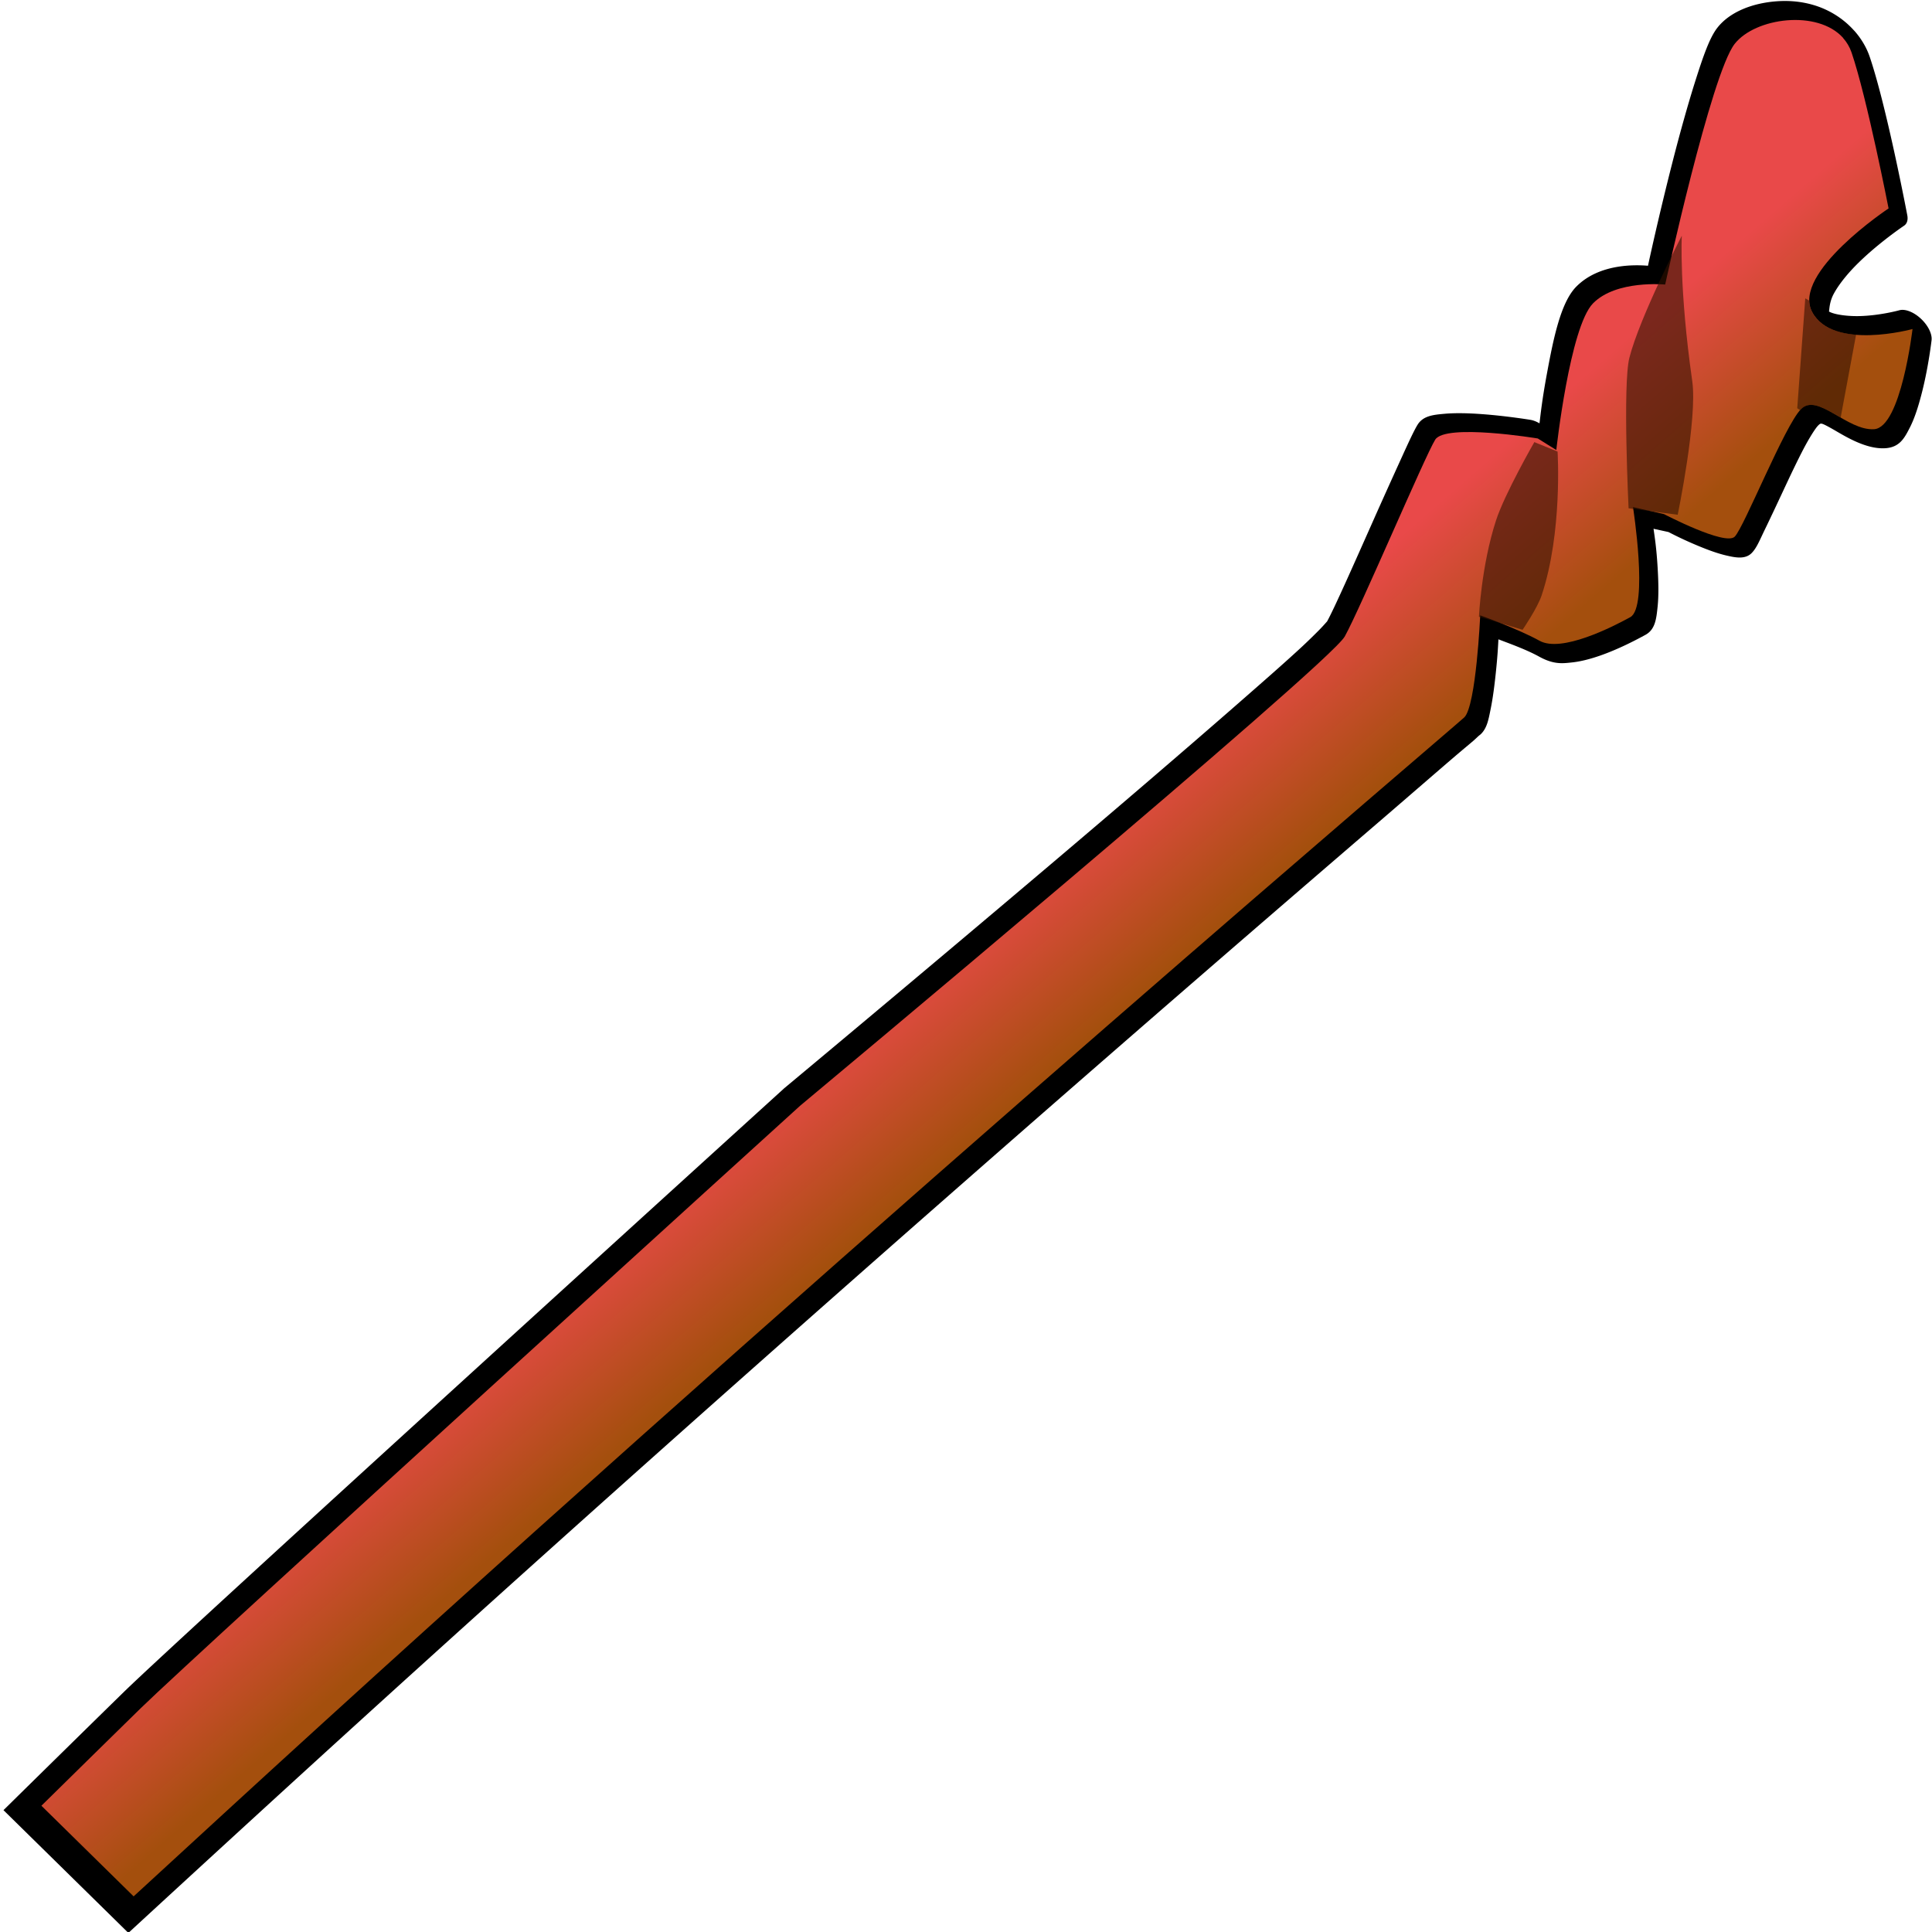 <?xml version="1.0" encoding="UTF-8" standalone="no"?>
<!-- Created with Inkscape (http://www.inkscape.org/) -->

<svg
   xmlns:dc="http://purl.org/dc/elements/1.1/"
   xmlns:cc="http://creativecommons.org/ns#"
   xmlns:rdf="http://www.w3.org/1999/02/22-rdf-syntax-ns#"
   xmlns:svg="http://www.w3.org/2000/svg"
   xmlns="http://www.w3.org/2000/svg"
   xmlns:sodipodi="http://sodipodi.sourceforge.net/DTD/sodipodi-0.dtd"
   xmlns:inkscape="http://www.inkscape.org/namespaces/inkscape"
   id="svg2"
   sodipodi:docname="staff_01.svg"
   viewBox="0 0 256 256"
   version="1.1"
   inkscape:version="0.92.4 (5da689c313, 2019-01-14)"
   width="256"
   height="256">
  <defs
     id="defs4">
    <linearGradient
       id="linearGradient5395-470-606-749-155-473-817-466-134-201-6-691-779-548-982"
       y2="286.83"
       gradientUnits="userSpaceOnUse"
       y1="287.52"
       gradientTransform="matrix(-0.422,0,0,0.235,-332.82,330.26)"
       x2="179.89"
       x1="163.94">
      <stop
         id="stop41363"
         stop-color="#a44f0d"
         offset="0" />
      <stop
         id="stop41365"
         stop-color="#e94949"
         offset="1" />
    </linearGradient>
  </defs>
  <sodipodi:namedview
     id="base"
     bordercolor="#666666"
     inkscape:pageshadow="2"
     inkscape:window-y="-8"
     fit-margin-left="0"
     pagecolor="#ffffff"
     fit-margin-top="0"
     inkscape:window-maximized="1"
     inkscape:zoom="1.4"
     inkscape:window-x="-8"
     inkscape:window-height="1025"
     showgrid="false"
     borderopacity="1.0"
     inkscape:current-layer="layer1"
     inkscape:cx="54.343852"
     inkscape:cy="156.26466"
     fit-margin-right="0"
     fit-margin-bottom="0"
     inkscape:window-width="1920"
     inkscape:pageopacity="0.0"
     inkscape:document-units="px" />
  <g
     id="layer1"
     inkscape:label="Layer 1"
     inkscape:groupmode="layer"
     transform="translate(-26.124,-289.573)">
    <g
       id="g823"
       transform="matrix(2.442,2.4,-2.4,2.442,2130.723,399.611)">
      <path
         id="path4890"
         d="m -408.91,358.48 c -0.732,-0.047 -1.361,0.151 -1.822,0.398 -0.461,0.247 -0.83,0.566 -1.135,0.918 -0.61,0.704 -0.985,1.549 -0.898,2.316 0.054,0.484 0.386,1.18 0.832,2.059 0.446,0.879 1.015,1.905 1.584,2.883 1.071,1.841 2.004,3.316 2.125,3.508 -0.35,0.294 -1.412,1.244 -1.412,2.529 0,0.859 0.792,2.068 1.545,3.184 0.576,0.853 0.91,1.271 1.148,1.58 a 0.91,0.507 0 0 0 -0.344,0.148 c 0,0 -0.758,0.533 -1.506,1.168 -0.374,0.318 -0.745,0.661 -1.029,0.994 -0.284,0.333 -0.539,0.637 -0.449,1.035 0.055,0.247 0.228,0.73 0.477,1.412 0.249,0.683 0.561,1.534 0.885,2.398 0.648,1.73 1.329,3.537 1.478,4.08 -0.006,-0.02 0.012,0.181 0.012,0.434 -8e-4,0.253 -0.005,0.598 -0.025,1.016 -0.04,0.835 -0.124,1.967 -0.225,3.293 -0.201,2.653 -0.495,6.08 -0.805,9.471 -0.619,6.782 -1.281,13.412 -1.281,13.412 a 0.91,0.507 0 0 0 0,0.016 c 0,0 -1.78,31.325 -1.848,34.516 -0.023,1.072 -0.086,4.629 -0.117,6.551 h 6.777 c 0.183,-3.652 0.372,-7.32 0.574,-10.965 0.838,-15.08 1.896,-29.71 2.746,-40.604 0.425,-5.447 0.802,-9.96 1.068,-13.131 0.133,-1.586 0.231,-2.836 0.305,-3.699 0.037,-0.432 0.072,-0.76 0.092,-0.992 0.009,-0.116 0.009,-0.209 0.014,-0.273 0.005,-0.065 0.012,-0.072 0.012,-0.131 0,-0.331 -0.192,-0.604 -0.422,-0.957 -0.23,-0.353 -0.523,-0.738 -0.818,-1.109 -0.424,-0.533 -0.641,-0.774 -0.846,-1.008 0.446,-0.195 1.062,-0.479 1.586,-0.625 0.626,-0.174 0.834,-0.444 1.068,-0.729 0.234,-0.285 0.426,-0.616 0.594,-0.955 0.335,-0.679 0.568,-1.405 0.688,-1.803 0.125,-0.417 -0.135,-0.738 -0.424,-1.102 -0.289,-0.363 -0.678,-0.736 -1.068,-1.088 -0.573,-0.517 -0.891,-0.749 -1.162,-0.957 l 0.502,-0.316 c 0.142,-0.044 0.592,-0.18 1.201,-0.426 0.349,-0.141 0.707,-0.299 1.016,-0.486 0.308,-0.187 0.648,-0.402 0.648,-0.764 0,-0.277 -0.123,-0.559 -0.277,-1.016 -0.154,-0.457 -0.352,-1.022 -0.555,-1.596 -0.203,-0.574 -0.405,-1.155 -0.555,-1.647 -0.15,-0.492 -0.238,-0.916 -0.238,-1.059 0,-0.13 0.023,-0.135 0.066,-0.162 0.044,-0.027 0.188,-0.073 0.436,-0.139 0.496,-0.131 1.455,-0.328 1.967,-0.898 0.372,-0.414 0.255,-0.8 0.119,-1.234 -0.136,-0.434 -0.387,-0.905 -0.646,-1.346 -0.519,-0.882 -1.123,-1.654 -1.123,-1.654 a 0.91,0.507 0 0 0 -1.703,0.043 c 0,0 -0.383,0.664 -0.936,1.236 -0.276,0.286 -0.602,0.541 -0.832,0.654 -0.092,0.045 -0.135,0.053 -0.158,0.059 0.083,0.021 -0.206,-0.193 -0.33,-0.617 -0.127,-0.435 -0.174,-1.015 -0.16,-1.582 0.028,-1.134 0.252,-2.213 0.252,-2.213 a 0.91,0.507 0 0 0 -0.197,-0.375 c 0,0 -3.521,-2.444 -5.346,-3.359 -0.313,-0.157 -0.71,-0.269 -1.121,-0.295 h -0.002 z"
         inkscape:connector-curvature="0"
         transform="translate(-7.3564e-6)" />
      <path
         id="path3922"
         d="m -409.02,358.98 c -1.479,-0.094 -2.974,1.822 -2.83,3.106 0.165,1.467 4.611,8.529 4.611,8.529 0,0 -1.482,1.191 -1.482,2.475 0,1.284 2.965,5.045 2.965,5.045 l -0.824,0.184 c 0,0 -2.963,2.083 -2.799,2.816 0.165,0.734 2.513,6.693 2.842,7.885 0.329,1.191 -2.303,27.729 -2.303,27.729 0,0 -1.791,31.385 -1.857,34.508 -0.019,0.882 -0.071,3.92 -0.096,5.391 h 5.004 c 0.166,-3.275 0.332,-6.557 0.514,-9.822 1.676,-30.167 4.232,-58.52 4.232,-58.822 0,-0.648 -2.328,-3.242 -2.328,-3.242 0,0 1.397,-0.649 2.328,-0.908 0.931,-0.259 1.63,-2.335 1.863,-3.113 0.233,-0.778 -2.91,-3.111 -2.91,-3.111 l 1.047,-0.648 c 10e-6,0 2.562,-0.778 2.562,-1.297 0,-0.519 -1.631,-4.41 -1.631,-5.318 0,-0.908 1.864,-0.648 2.562,-1.426 0.699,-0.778 -1.656,-3.809 -1.656,-3.809 0,0 -1.604,2.771 -3.234,2.252 -1.63,-0.519 -0.699,-4.928 -0.699,-4.928 l 0.002,-0.002 c 0,0 -3.607,-2.475 -5.254,-3.301 -0.206,-0.103 -0.418,-0.156 -0.629,-0.17 z"
         style="fill:url(#linearGradient5395-470-606-749-155-473-817-466-134-201-6-691-779-548-982)"
         inkscape:connector-curvature="0"
         transform="translate(-7.3564e-6)" />
      <path
         id="path3948"
         d="m -400.61,366.82 1.822,2.706 c -0.675,0.176 -1.32,0.31 -1.32,0.846 v 0.051 l -0.132,0.022 -2.759,-3.25 0.172,-0.044 c 0.109,0.106 0.234,0.188 0.383,0.235 0.65,0.207 1.294,-0.112 1.835,-0.566 z m -7.498,1.993 c 0,0 1.356,1.534 4.238,3.735 1.166,0.891 3.221,4.081 3.221,4.081 l -1.531,1.154 c 0,0 -3.53,-3.258 -4.066,-4.184 -0.823,-1.421 -1.861,-4.787 -1.861,-4.787 z m 2.429,9.331 c 0,0 2.325,2.08 3.459,4.397 0.234,0.478 0.409,1.471 0.409,1.471 l -1.558,0.824 c 0,0 -1.315,-1.467 -2.139,-3.118 -0.488,-0.978 -1.069,-3.206 -1.069,-3.206 l 0.898,-0.368 z"
         style="opacity:0.6;fill:#321100"
         inkscape:connector-curvature="0" />
    </g>
  </g>
</svg>
